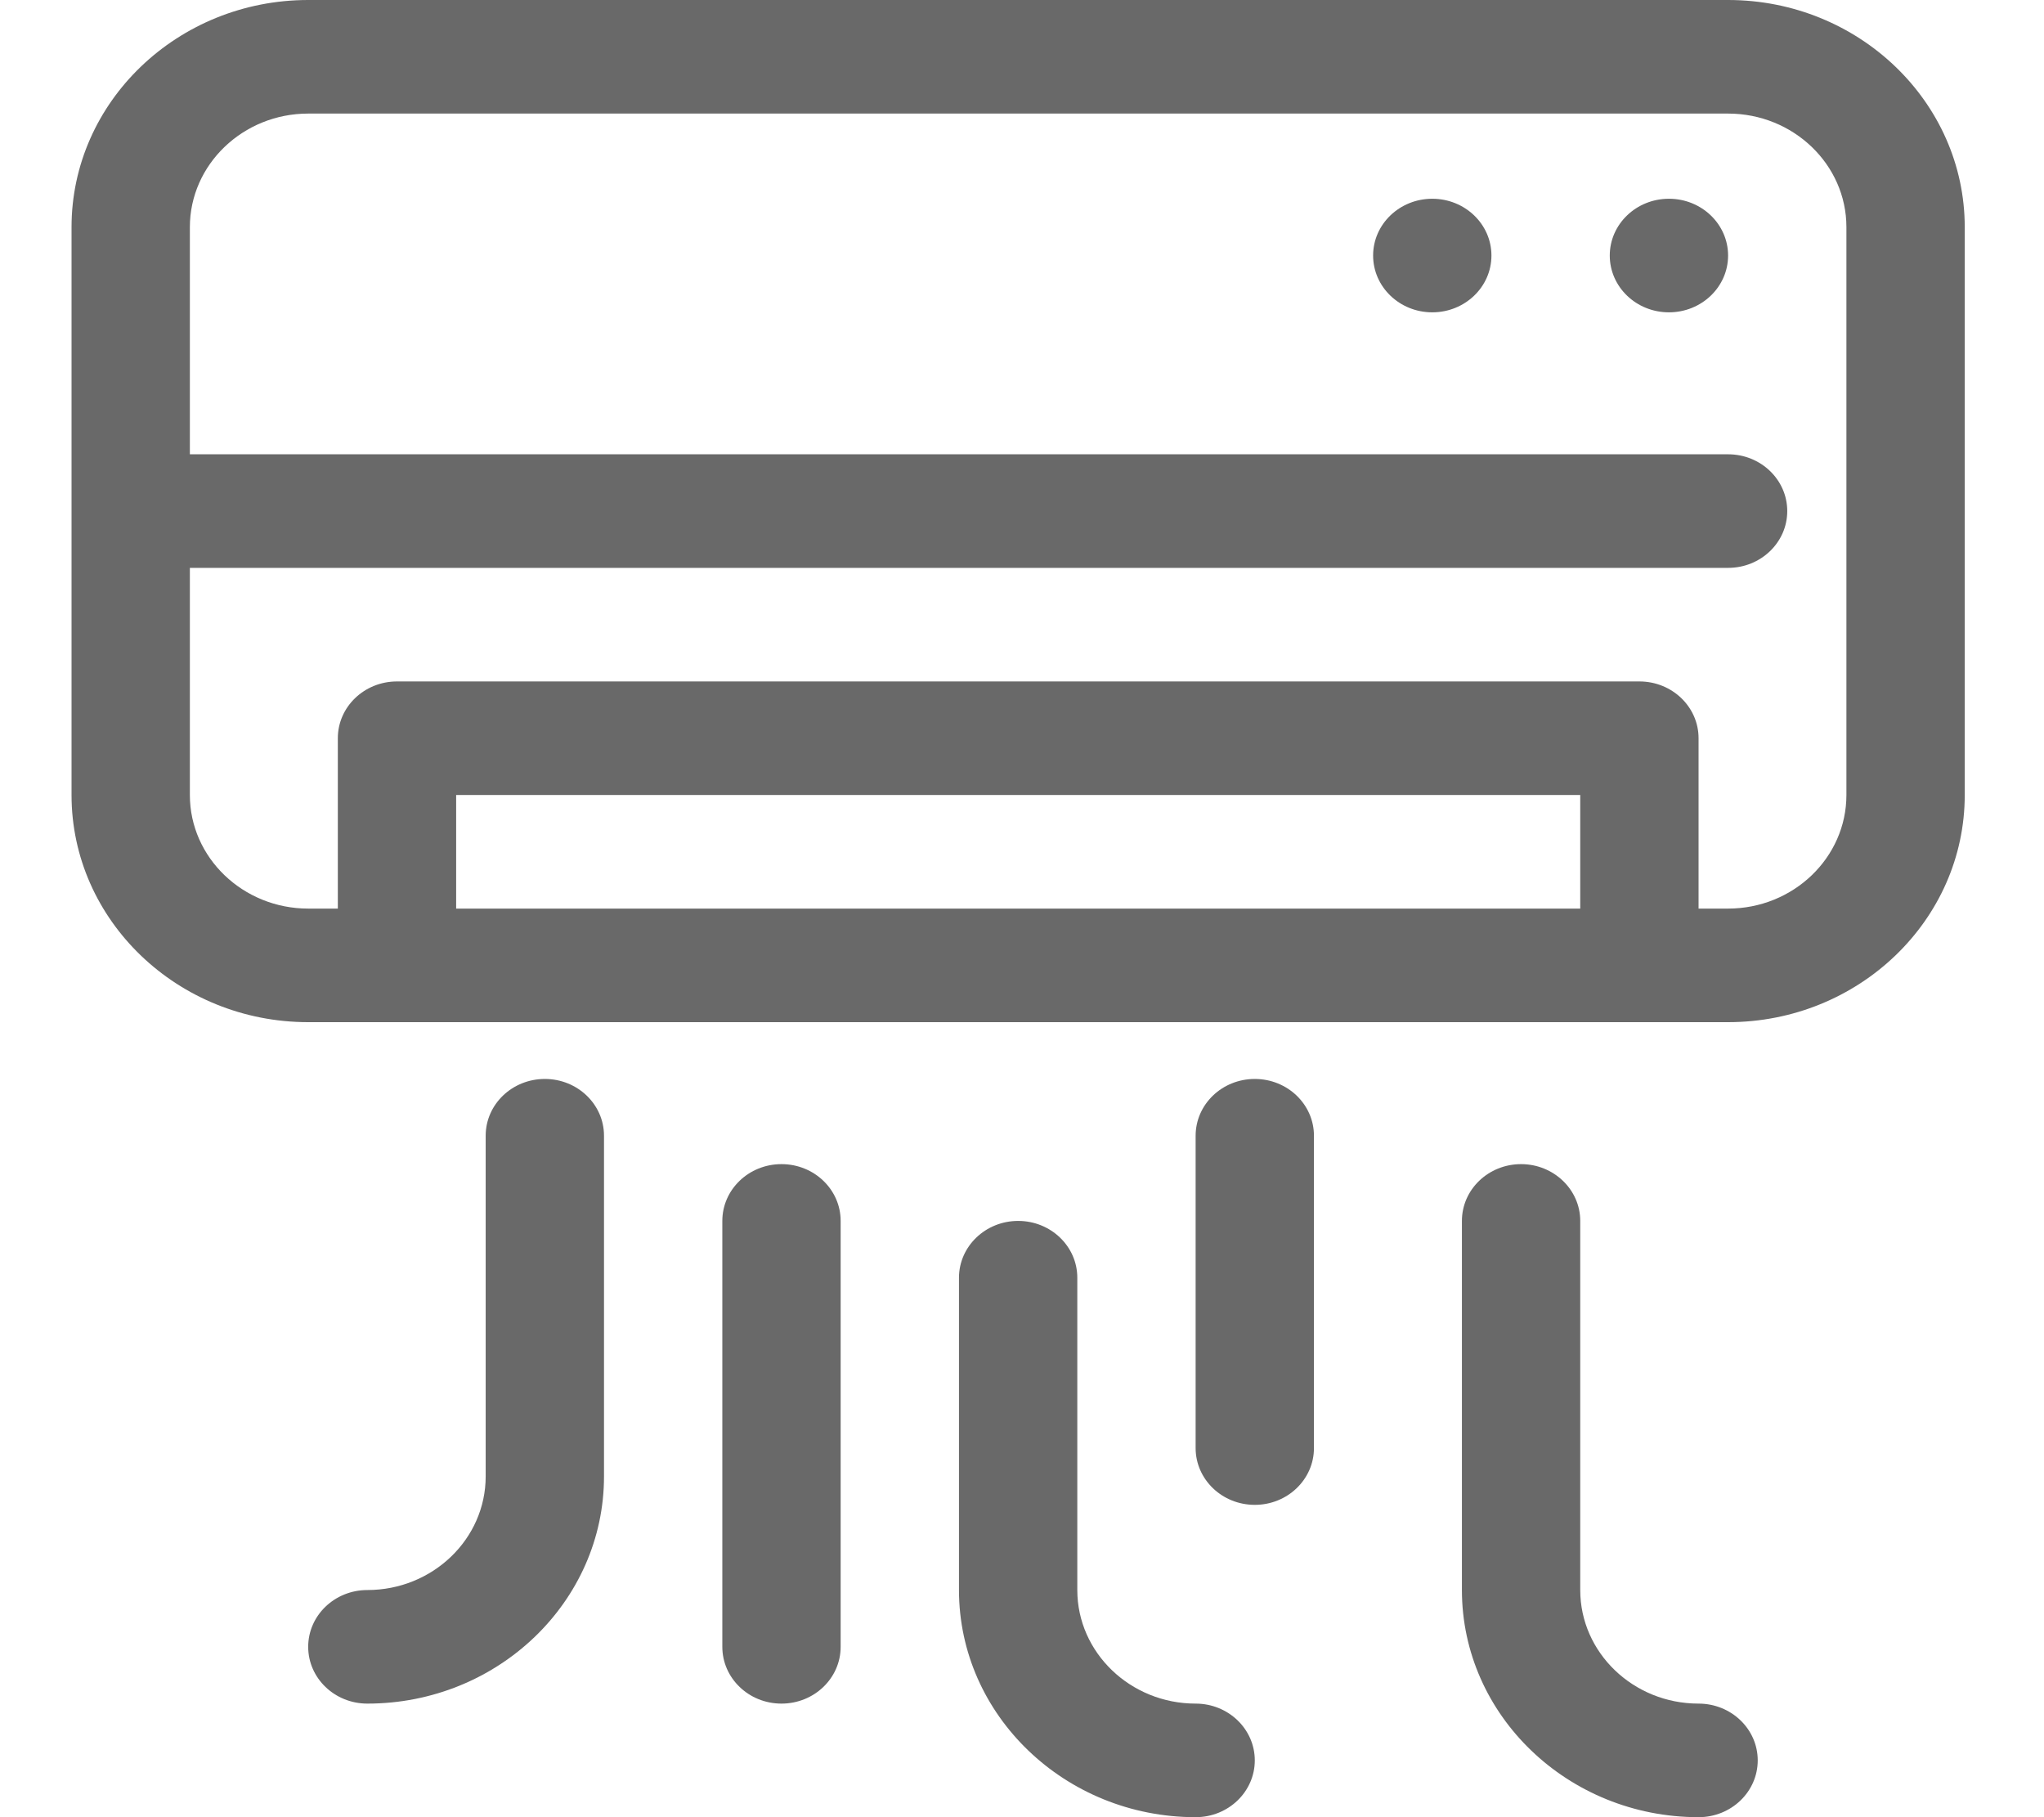<svg width="18" height="16" viewBox="0 0 18 16" fill="none" xmlns="http://www.w3.org/2000/svg">
<g clip-path="url(#clip0_1096_61134)">
<path d="M15.218 0H2.714C1.565 0 0.63 0.897 0.63 2V7C0.63 8.103 1.565 9 2.714 9H15.218C16.367 9 17.302 8.103 17.302 7V2C17.302 0.897 16.367 0 15.218 0ZM4.017 8V7H13.916V8H4.017ZM16.26 7C16.26 7.551 15.793 8 15.218 8H14.958V6.5C14.958 6.224 14.725 6 14.437 6H3.496C3.208 6 2.975 6.224 2.975 6.5V8H2.714C2.14 8 1.672 7.551 1.672 7V5H15.218C15.506 5 15.739 4.776 15.739 4.5C15.739 4.224 15.506 4 15.218 4H1.672V2C1.672 1.449 2.14 1 2.714 1H15.218C15.793 1 16.26 1.449 16.26 2V7Z" fill="#696969"/>
<path d="M4.798 9.5C4.51 9.5 4.277 9.724 4.277 10V13C4.277 13.551 3.81 14 3.235 14C2.947 14 2.714 14.224 2.714 14.5C2.714 14.776 2.947 15 3.235 15C4.384 15 5.319 14.103 5.319 13V10C5.319 9.724 5.086 9.5 4.798 9.5Z" fill="#696969"/>
<path d="M14.958 15C14.383 15 13.916 14.551 13.916 14V10.75C13.916 10.474 13.682 10.25 13.395 10.25C13.107 10.25 12.874 10.474 12.874 10.75V14C12.874 15.103 13.809 16 14.958 16C15.246 16 15.479 15.776 15.479 15.5C15.479 15.224 15.246 15 14.958 15Z" fill="#696969"/>
<path d="M10.529 15C9.955 15 9.487 14.551 9.487 14V11.25C9.487 10.974 9.254 10.75 8.966 10.75C8.679 10.75 8.445 10.974 8.445 11.25V14C8.445 15.103 9.38 16 10.529 16C10.817 16 11.05 15.776 11.05 15.5C11.05 15.224 10.817 15 10.529 15Z" fill="#696969"/>
<path d="M6.882 10.25C6.594 10.25 6.361 10.474 6.361 10.75V14.5C6.361 14.776 6.594 15 6.882 15C7.17 15 7.403 14.776 7.403 14.5V10.75C7.403 10.474 7.17 10.25 6.882 10.25Z" fill="#696969"/>
<path d="M11.05 9.5C10.762 9.5 10.529 9.724 10.529 10V12.75C10.529 13.026 10.762 13.25 11.05 13.25C11.338 13.25 11.571 13.026 11.571 12.75V10C11.571 9.724 11.338 9.5 11.05 9.5Z" fill="#696969"/>
<path d="M14.697 2.75C14.985 2.75 15.218 2.526 15.218 2.25C15.218 1.974 14.985 1.75 14.697 1.75C14.409 1.75 14.176 1.974 14.176 2.25C14.176 2.526 14.409 2.75 14.697 2.75Z" fill="#696969"/>
<path d="M12.613 2.75C12.901 2.75 13.134 2.526 13.134 2.25C13.134 1.974 12.901 1.75 12.613 1.75C12.325 1.75 12.092 1.974 12.092 2.25C12.092 2.526 12.325 2.75 12.613 2.75Z" fill="#696969"/>
</g>
<defs>
<clipPath id="clip0_1096_61134">
<rect width="16.672" height="16" fill="white" transform="translate(0.63)"/>
</clipPath>
</defs>
</svg>
